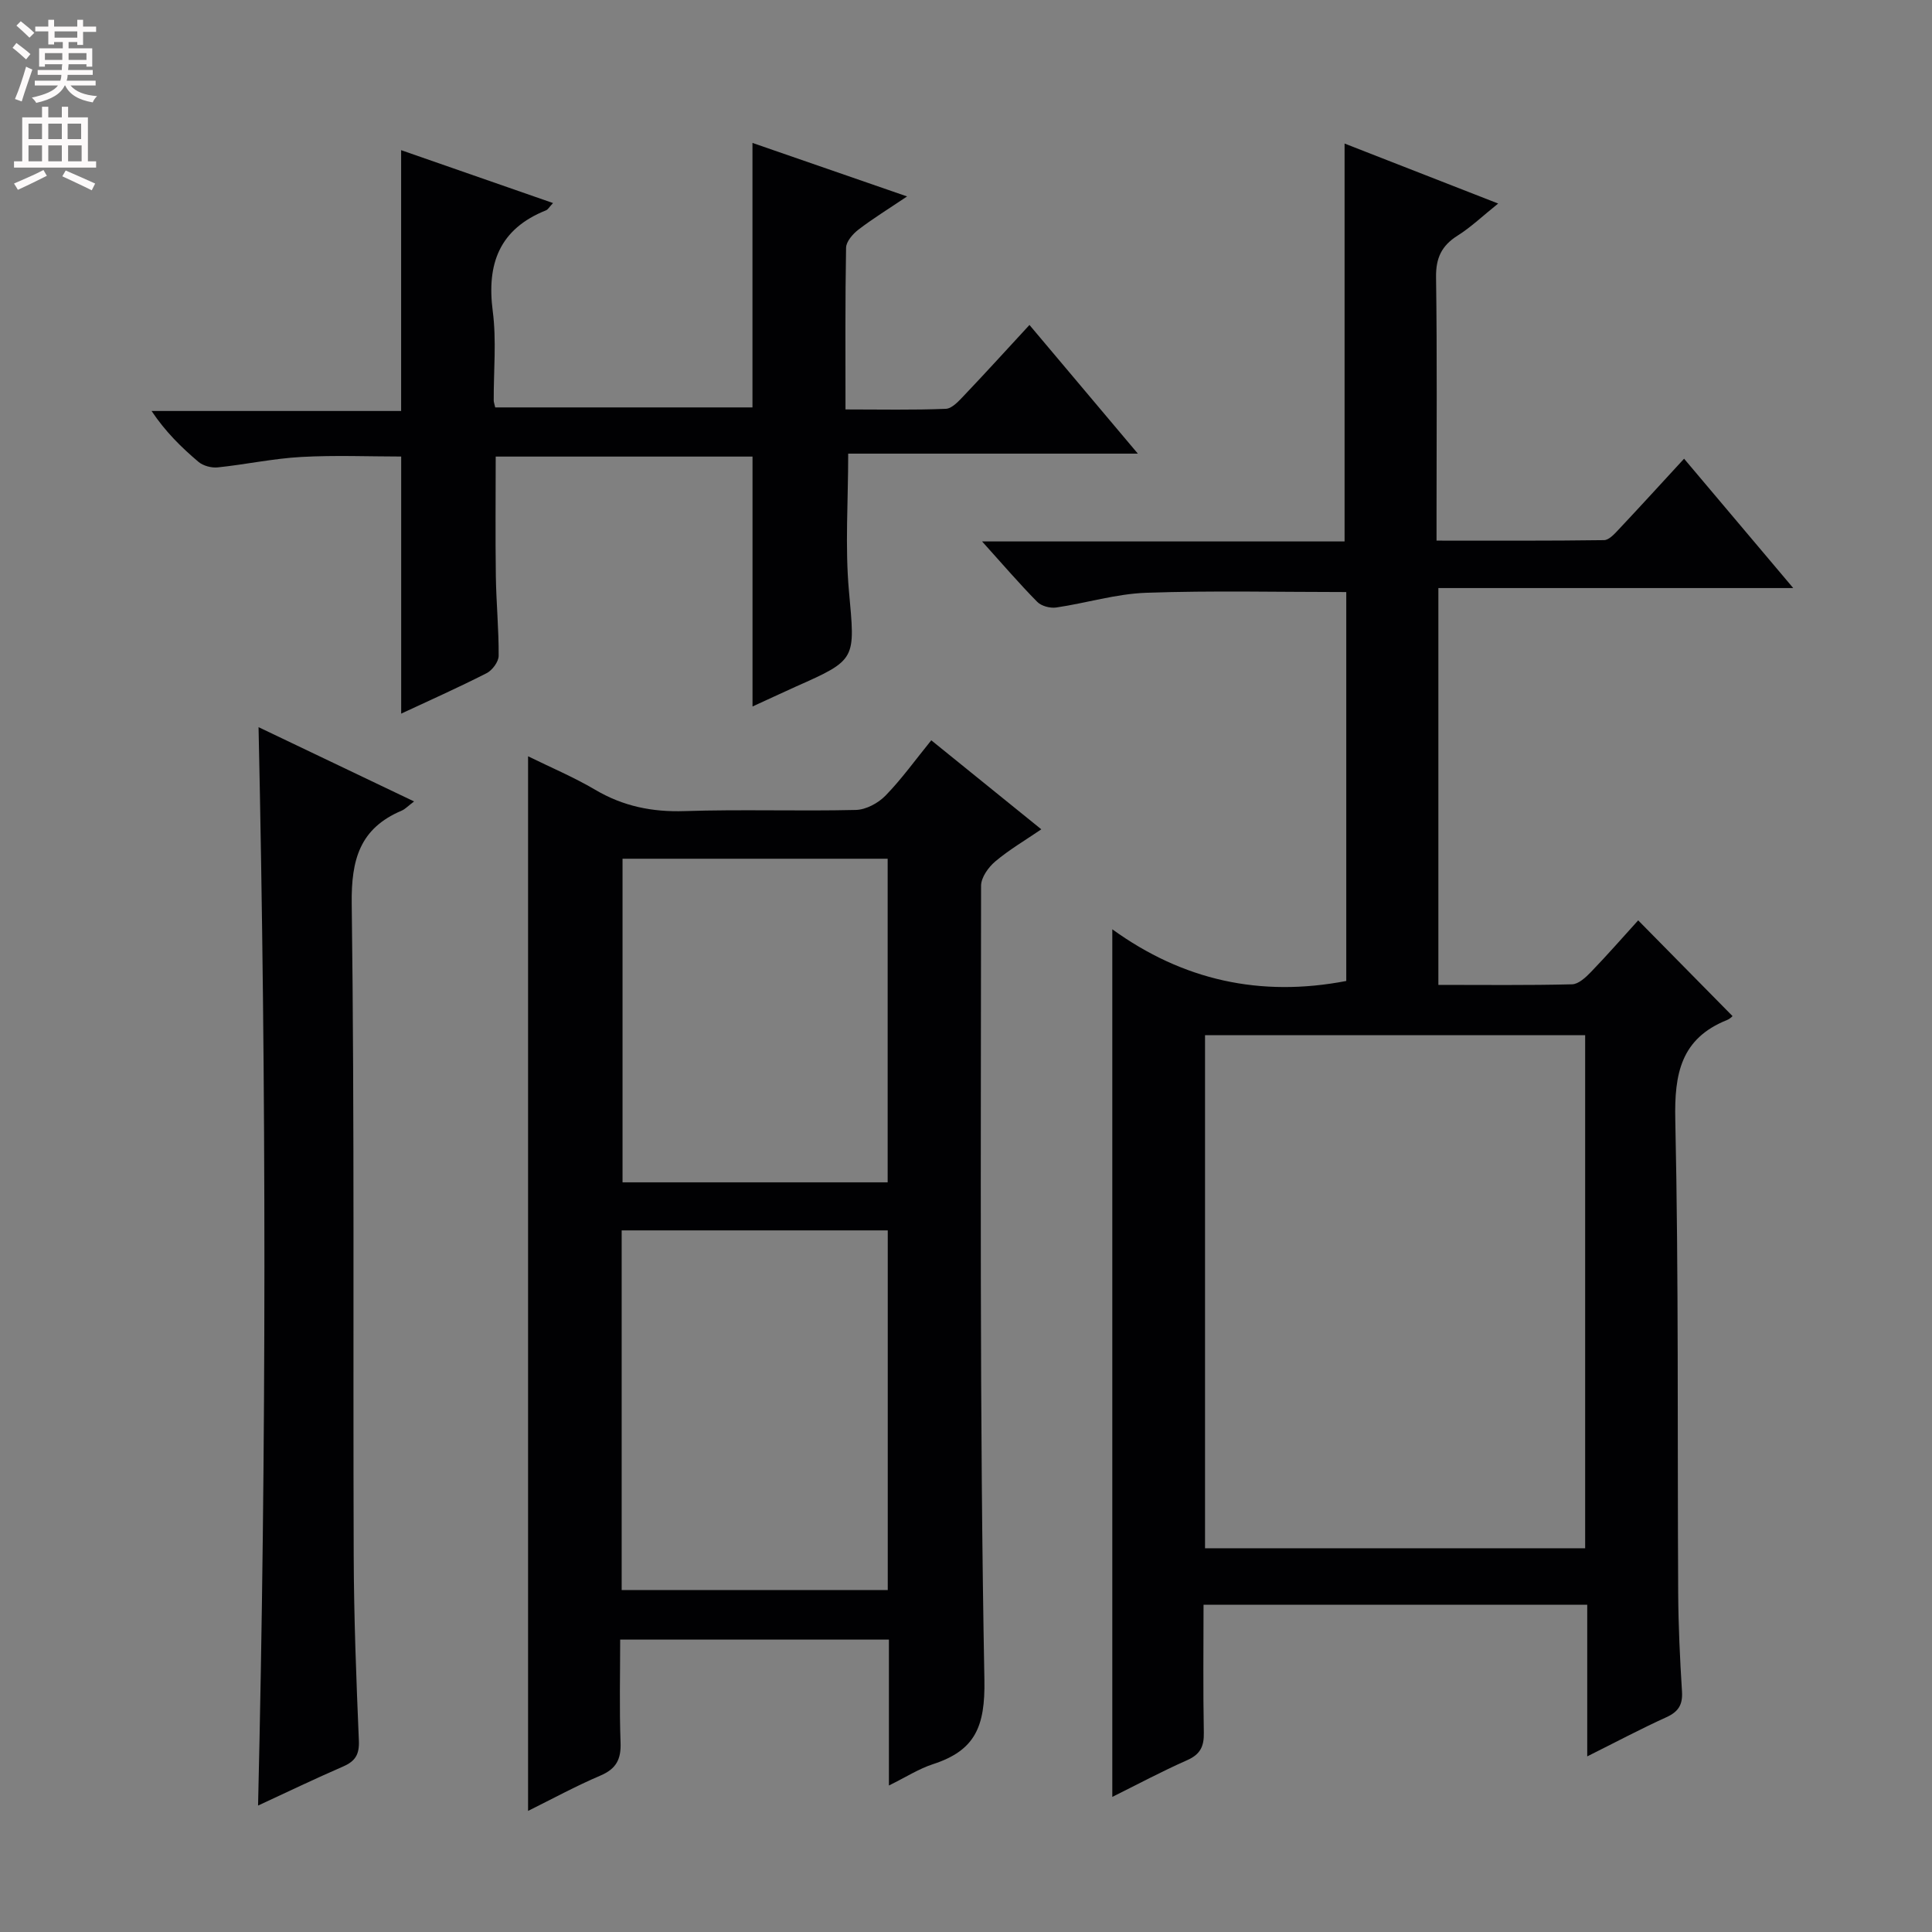 <svg enable-background="new 0 0 400 400" viewBox="0 0 400 400" xmlns="http://www.w3.org/2000/svg"><rect x="0" y="0" width="400" height="400" fill="#808080" stroke="none"/><g fill="#010103"><path d="m278.73 203.1c0-26.8 0-53.58 0-80.52-13.95 0-27.71-.33-41.45.15-6.23.22-12.39 2.14-18.61 3.05-1.25.18-3.07-.3-3.92-1.17-3.7-3.75-7.14-7.76-11.42-12.51h75.05c0-27.63 0-54.69 0-82.38 10.39 4.06 20.79 8.12 31.8 12.42-3.2 2.56-5.62 4.89-8.4 6.64-3.32 2.09-4.52 4.65-4.46 8.63.23 16.33.1 32.66.1 48.98v5.54c11.85 0 23.27.06 34.68-.1 1.04-.01 2.2-1.33 3.07-2.25 4.44-4.72 8.81-9.52 13.5-14.61 7.46 8.84 14.74 17.47 22.6 26.78-24.8 0-48.95 0-73.47 0v82.16c9.42 0 18.55.11 27.68-.12 1.34-.03 2.85-1.45 3.93-2.57 3.46-3.59 6.74-7.35 9.76-10.67 6.59 6.68 13.06 13.25 19.52 19.81.18-.14-.41.54-1.14.83-9.53 3.83-10.91 11.09-10.7 20.64.71 32.64.42 65.3.6 97.95.04 6.81.36 13.63.79 20.44.17 2.76-.77 4.2-3.27 5.33-5.25 2.38-10.36 5.1-16.35 8.09 0-11.01 0-21.09 0-31.4-26.65 0-52.73 0-79.44 0 0 8.94-.11 17.71.06 26.49.06 2.85-.74 4.5-3.46 5.7-5.26 2.32-10.35 5.05-15.49 7.6 0-59.85 0-119.21 0-179.63 14.61 10.56 30.64 14.12 48.44 10.7zm49.46 117.45c0-35.6 0-70.94 0-106.22-26.46 0-52.53 0-78.7 0v106.22z"/><path d="m192.81 153.27c7.57 6.12 14.91 12.05 22.78 18.43-3.43 2.34-6.69 4.25-9.54 6.66-1.42 1.2-2.93 3.32-2.93 5.03-.02 54.8-.33 109.61.69 164.39.18 9.73-1.93 14.64-10.64 17.47-2.92.95-5.58 2.67-9.13 4.42 0-10.53 0-20.24 0-30.21-18.64 0-36.74 0-55.64 0 0 7.13-.18 14.24.08 21.33.13 3.45-.9 5.43-4.16 6.82-5.13 2.19-10.05 4.87-14.99 7.32 0-72.76 0-145.12 0-218.35 4.69 2.31 9.48 4.32 13.91 6.94 5.78 3.41 11.79 4.63 18.49 4.41 11.81-.39 23.65.04 35.47-.24 2.1-.05 4.62-1.41 6.13-2.96 3.34-3.43 6.15-7.36 9.48-11.46zm-64.1 175.93h55.09c0-24.98 0-49.57 0-74.46-18.39 0-36.59 0-55.09 0zm55.07-84.41c0-22.59 0-44.68 0-67-18.43 0-36.65 0-54.89 0v67z"/><path d="m155.8 146.27c0-17.35 0-34.36 0-51.74-17.44 0-35.16 0-53.17 0 0 8.31-.09 16.56.03 24.81.08 5.49.62 10.97.58 16.45-.01 1.23-1.32 2.99-2.5 3.59-5.91 3.01-11.98 5.71-17.68 8.37 0-17.59 0-35.14 0-53.23-6.58 0-13.66-.3-20.71.09-5.78.32-11.5 1.56-17.28 2.16-1.29.13-2.99-.32-3.97-1.14-3.54-2.99-6.86-6.26-9.72-10.54h51.67c0-18.26 0-35.94 0-54 10.12 3.52 20.63 7.18 31.45 10.95-.78.82-1.05 1.35-1.46 1.51-9.62 3.85-12.31 11.03-11.02 20.89.79 6.06.17 12.31.2 18.48 0 .33.13.65.31 1.43h53.26c0-17.96 0-36.11 0-54.76 10.09 3.49 20.47 7.09 32.01 11.08-3.92 2.64-7.11 4.6-10.07 6.87-1.17.9-2.54 2.47-2.56 3.76-.2 10.96-.12 21.92-.12 33.47 7.23 0 14.01.15 20.78-.13 1.32-.06 2.73-1.67 3.83-2.82 4.44-4.67 8.77-9.44 13.48-14.54 7.45 8.84 14.59 17.32 22.44 26.64-20.53 0-40.18 0-59.97 0 0 9.91-.67 19.22.15 28.39 1.28 14.27 1.71 14.22-11.07 19.88-2.99 1.35-5.97 2.75-8.89 4.08z"/><path d="m53.43 373.82c1.75-74.39 1.72-148.5.1-223.27 10.6 5.06 21.11 10.08 32.2 15.38-1.31.99-1.87 1.61-2.56 1.9-8.66 3.67-10.47 10.1-10.35 19.29.59 44.95.25 89.91.41 134.87.04 12.8.53 25.61 1.07 38.4.12 2.82-.72 4.23-3.21 5.32-5.92 2.57-11.73 5.37-17.66 8.11z"/></g><path d="m2.6 9.9.8-1c.9.7 1.9 1.4 2.9 2.3l-.9 1.1c-1.1-1-2-1.8-2.8-2.4zm.5 10.6c.9-2.1 1.6-4.3 2.3-6.7.4.2.8.4 1.3.6-.7 2.1-1.5 4.3-2.2 6.6zm.3-15.2.9-.9c1 .8 2 1.6 2.8 2.4l-1 1c-.9-.9-1.8-1.7-2.7-2.5zm12.6-1.2h1.2v1.4h2.7v1.1h-2.7v2.7h-1.2v-.6h-1.8v1.3h4.9v3.8h-1.2v-.5h-3.7c0 .4-.1.9-.1 1.2h5.1v1h-5.2c0 .5-.1.9-.2 1.2h6v1h-5.2c1.1 1.3 2.9 2 5.5 2.2-.4.4-.7.8-.9 1.3-2.9-.5-4.8-1.6-5.7-3.5h-.1c-.8 1.7-2.7 2.9-5.9 3.6-.2-.4-.6-.8-.9-1.1 2.8-.6 4.6-1.4 5.4-2.5h-4.8v-1h5.3c.1-.3.2-.7.2-1.2h-4.9v-1h5c0-.4 0-.8.1-1.2h-3.6v.5h-1.2v-3.8h4.9v-1.3h-1.8v.5h-1.2v-2.7h-2.7v-1h2.7v-1.4h1.2v1.4h4.8zm-6.7 8.3h3.6c0-.4 0-.9 0-1.4h-3.6zm1.9-4.6h4.8v-1.3h-4.7v1.3zm6.7 3.2h-3.7v1.4h3.7z" fill="#fcfafa"/><path d="m8.7 22.1h1.3v2.2h2.8v-2.2h1.3v2.2h4.1v9.1h1.7v1.3h-17v-1.3h1.7v-9.1h4.1zm.3 13.1.7 1.2c-1.8.9-3.8 1.9-6 2.9-.2-.4-.5-.8-.8-1.3 2.3-1 4.4-1.9 6.1-2.8zm-3.1-6.4h2.8v-3.2h-2.8zm0 4.6h2.8v-3.3h-2.8zm4.1-4.6h2.8v-3.2h-2.8zm0 4.6h2.8v-3.3h-2.8zm3.6 1.9c2.1.9 4.1 1.8 6.1 2.7l-.7 1.4c-2.2-1.1-4.2-2-6.1-2.9zm3.2-9.7h-2.8v3.2h2.8zm-2.7 7.8h2.8v-3.3h-2.8z" fill="#fcfafa"/></svg>